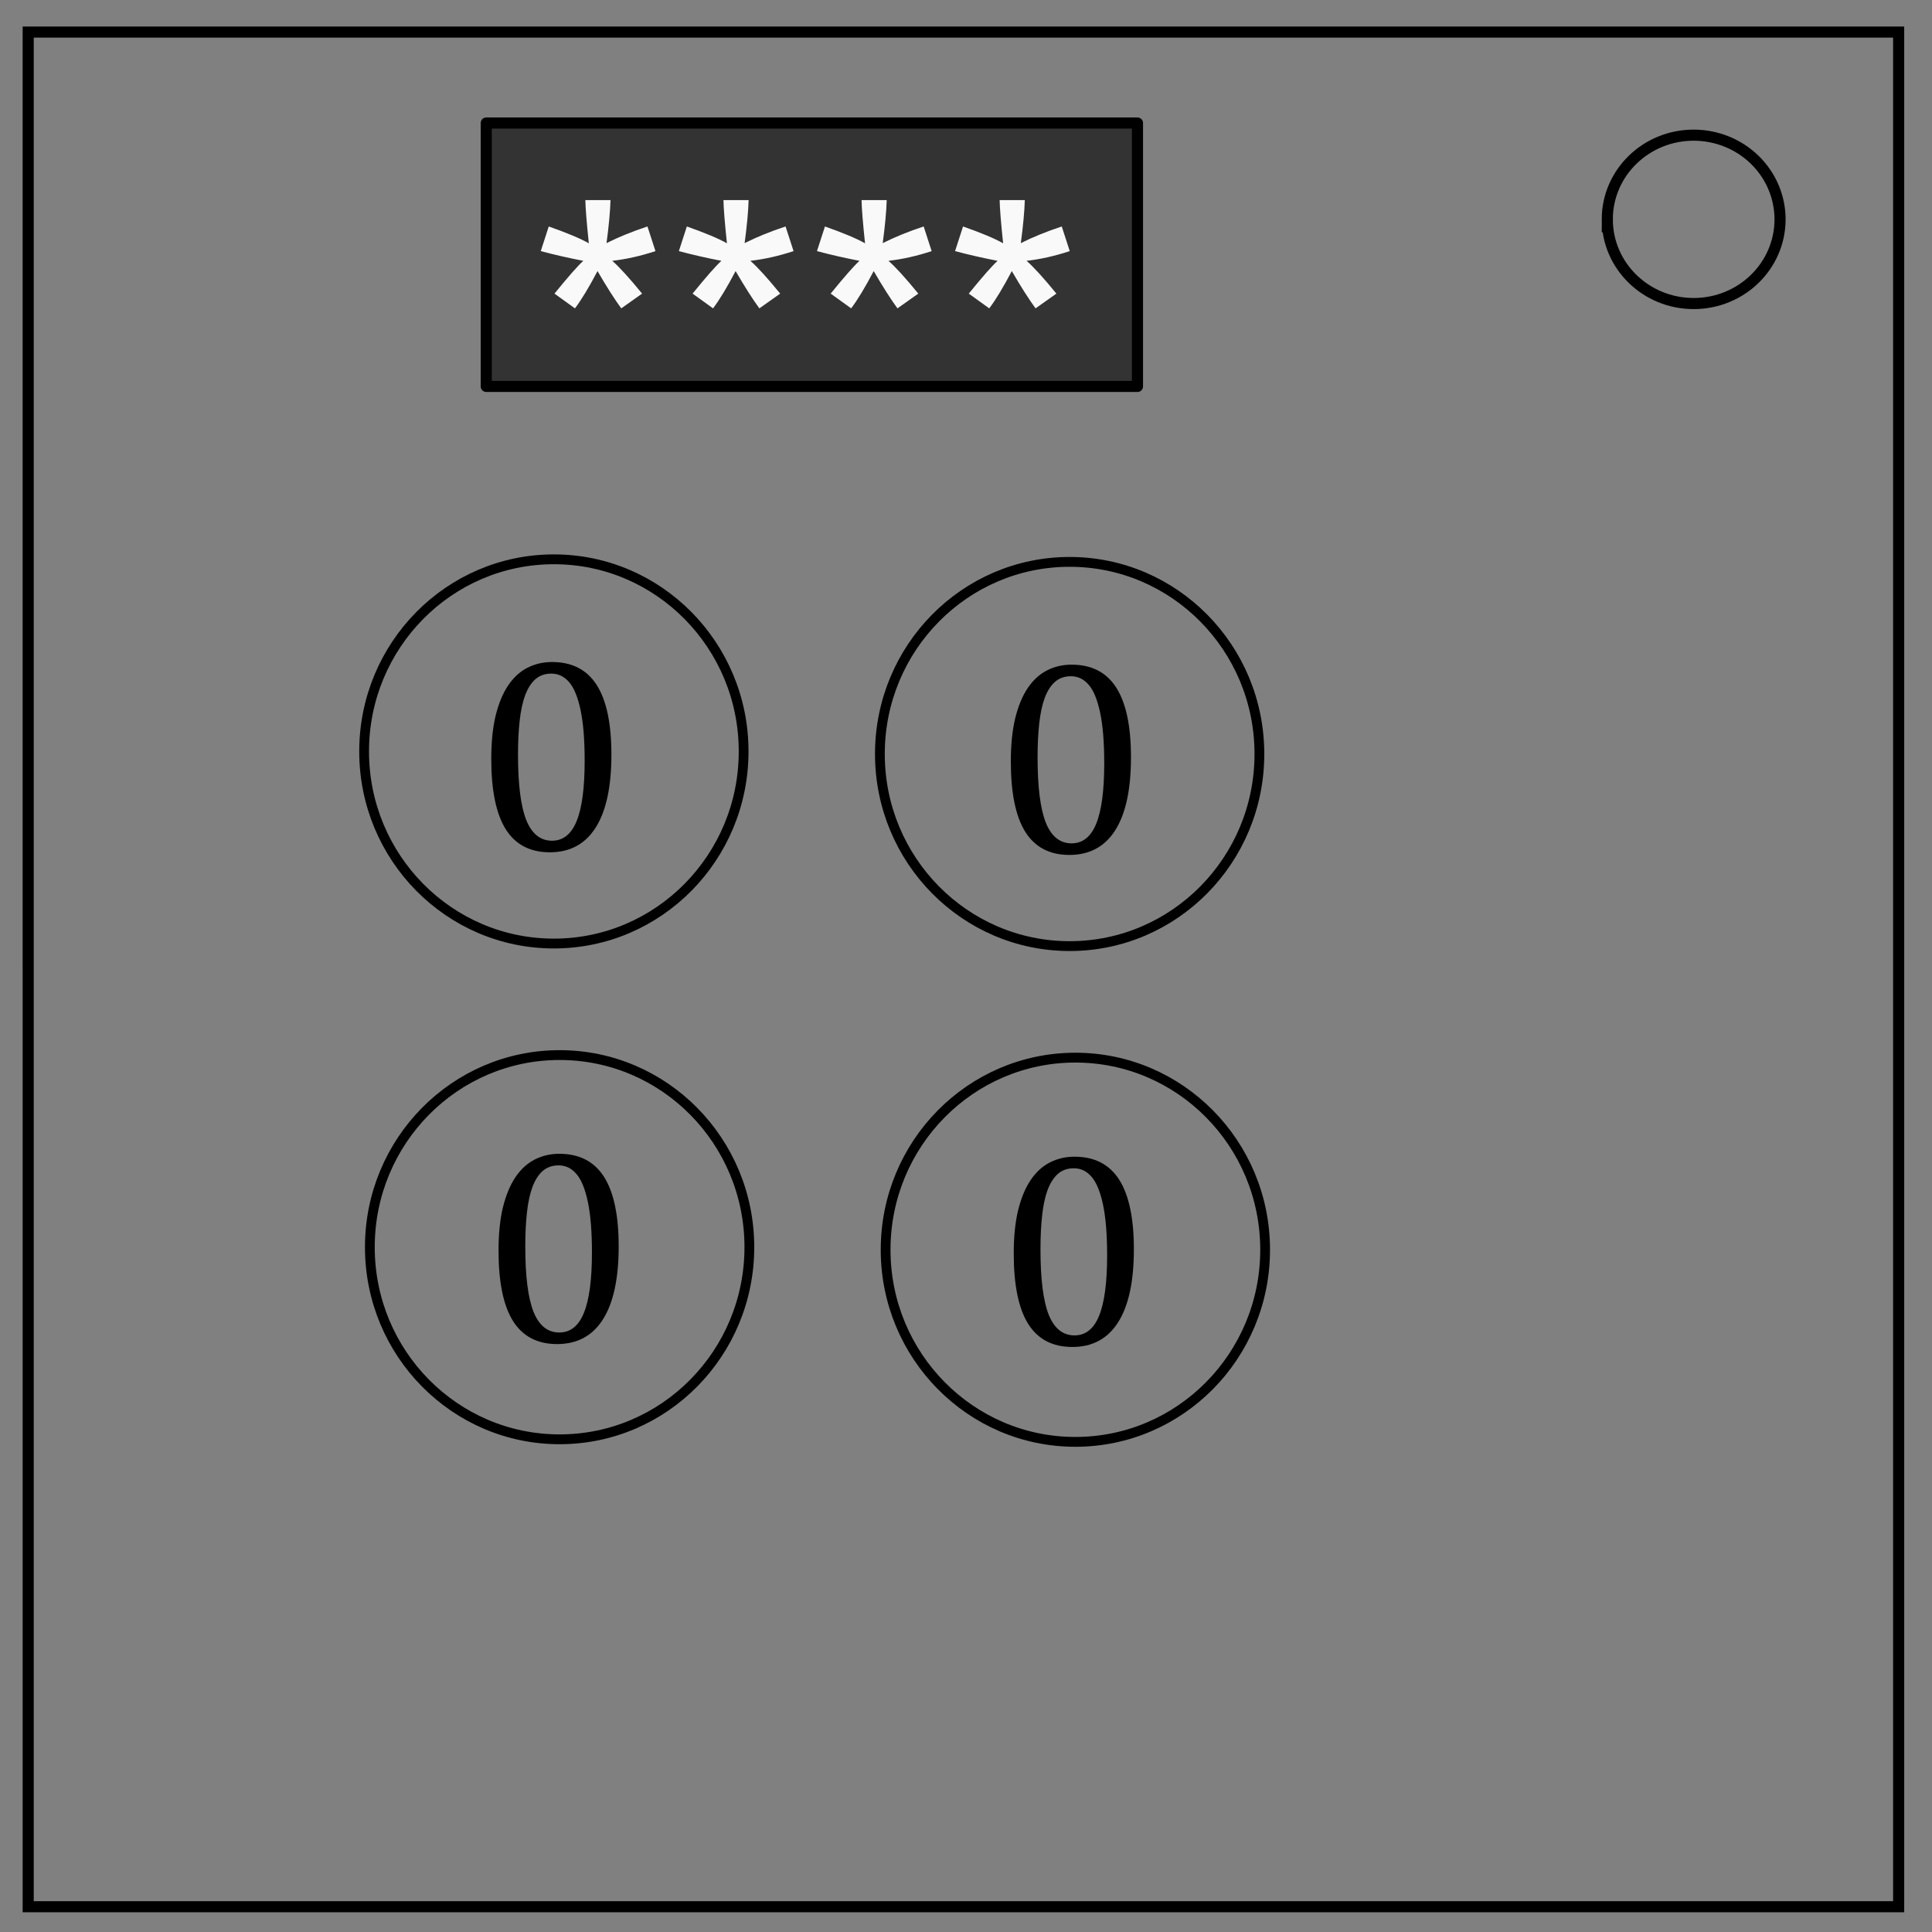 <svg xmlns="http://www.w3.org/2000/svg" viewBox="0 0 348 348" fill="none"><rect x="0" y="0" width="348" height="348" fill="#808080" stroke="none"/><path d="M5.079 5.776h336.913v337.67H5.08z" stroke-width="2" stroke="#000"/><path d="M289.511 39.511c0-8.376 6.966-15.165 15.56-15.165 4.126 0 8.084 1.597 11.001 4.441 2.918 2.844 4.558 6.702 4.558 10.724 0 8.376-6.966 15.165-15.56 15.165-8.593 0-15.559-6.79-15.559-15.165z" stroke="#000" stroke-width="2"/><path fill="#333" stroke="#000" stroke-width="2" stroke-linecap="round" stroke-linejoin="round" d="M87.585 22.162h117.302v47.442H87.585z"/><g stroke="#000" stroke-width="2" stroke-linecap="round" stroke-linejoin="round"><g transform="matrix(.88 0 0 .885 17.415 10.541)"><ellipse cx="93.581" cy="141.027" rx="38.84" ry="39.101"/><ellipse cx="199.152" cy="141.549" rx="38.84" ry="39.101"/></g><g transform="matrix(.88 0 0 .885 18.447 99.84)"><ellipse cx="93.581" cy="141.027" rx="38.84" ry="39.101"/><ellipse cx="199.152" cy="141.549" rx="38.84" ry="39.101"/></g></g><g font-weight="400" font-size="50.417" font-family="Cambria Math" letter-spacing="0" word-spacing="0" fill="#000" stroke-width=".788"><path d="M99.037 153.518q-5.336 0-7.955-4.17-2.593-4.17-2.593-12.66 0-4.513.79-7.8.815-3.288 2.248-5.422 1.458-2.16 3.483-3.19 2.026-1.03 4.422-1.03 5.41 0 8.054 4.146 2.643 4.146 2.643 12.536 0 8.685-2.841 13.15-2.816 4.44-8.251 4.44zm-5.731-17.565q0 7.998 1.482 11.751 1.507 3.729 4.644 3.729 2.99 0 4.422-3.508 1.458-3.533 1.458-10.917 0-5.643-.741-9.126-.742-3.508-2.076-5.03-1.309-1.52-3.186-1.52-1.705 0-2.866 1.005-1.136 1.006-1.853 2.895-.691 1.89-.988 4.612-.296 2.699-.296 6.109zM100.347 242.1q-5.336 0-7.954-4.171-2.594-4.17-2.594-12.659 0-4.514.79-7.801.816-3.288 2.248-5.422 1.458-2.159 3.483-3.19 2.026-1.03 4.422-1.03 5.41 0 8.054 4.146 2.643 4.146 2.643 12.537 0 8.684-2.84 13.15-2.817 4.44-8.252 4.44zm-5.731-17.566q0 7.998 1.482 11.751 1.507 3.73 4.644 3.73 2.99 0 4.422-3.509 1.458-3.533 1.458-10.917 0-5.643-.741-9.126-.741-3.508-2.075-5.03-1.31-1.52-3.187-1.52-1.705 0-2.866 1.005-1.136 1.006-1.852 2.895-.692 1.89-.989 4.612-.296 2.7-.296 6.11zM192.625 153.993q-5.336 0-7.955-4.17-2.594-4.171-2.594-12.66 0-4.514.79-7.801.816-3.287 2.249-5.422 1.457-2.159 3.483-3.189 2.026-1.03 4.422-1.03 5.41 0 8.053 4.146 2.643 4.146 2.643 12.536 0 8.684-2.84 13.15-2.817 4.44-8.251 4.44zm-5.732-17.566q0 7.998 1.483 11.752 1.507 3.728 4.644 3.728 2.989 0 4.422-3.508 1.457-3.532 1.457-10.917 0-5.642-.74-9.126-.742-3.508-2.076-5.029-1.31-1.521-3.187-1.521-1.704 0-2.865 1.006-1.137 1.006-1.853 2.895-.692 1.889-.988 4.612-.297 2.698-.297 6.108zM193.146 242.62q-5.336 0-7.955-4.17-2.593-4.17-2.593-12.659 0-4.514.79-7.801.815-3.287 2.248-5.422 1.458-2.159 3.483-3.189 2.026-1.03 4.422-1.03 5.41 0 8.054 4.146 2.643 4.146 2.643 12.536 0 8.684-2.841 13.15-2.816 4.44-8.251 4.44zm-5.731-17.565q0 7.998 1.482 11.752 1.507 3.729 4.644 3.729 2.99 0 4.422-3.509 1.458-3.532 1.458-10.917 0-5.642-.741-9.126-.742-3.508-2.076-5.029-1.309-1.521-3.186-1.521-1.705 0-2.866 1.006-1.136 1.006-1.853 2.895-.691 1.889-.988 4.612-.296 2.698-.296 6.108z" style="stroke-width:0.788" aria-label="0"/></g><g aria-label="****" style="line-height:1.25;-inkscape-font-specification:Arial" font-weight="400" font-size="64" font-family="Arial" letter-spacing="0" word-spacing="0" fill="#f9f9f9"><path d="M97.405 45.23l1.438-4.437q4.969 1.75 7.219 3.032-.594-5.657-.625-7.782h4.531q-.094 3.094-.719 7.75 3.219-1.625 7.375-3l1.438 4.438q-3.969 1.312-7.782 1.75 1.907 1.656 5.375 5.906l-3.75 2.656q-1.812-2.468-4.28-6.718-2.313 4.406-4.063 6.718l-3.688-2.656q3.625-4.469 5.188-5.906-4.032-.781-7.657-1.75zM122.28 45.23l1.438-4.437q4.969 1.75 7.219 3.032-.594-5.657-.625-7.782h4.531q-.094 3.094-.719 7.75 3.219-1.625 7.375-3l1.438 4.438q-3.969 1.312-7.782 1.75 1.907 1.656 5.375 5.906l-3.75 2.656q-1.812-2.468-4.28-6.718-2.313 4.406-4.063 6.718l-3.688-2.656q3.625-4.469 5.188-5.906-4.032-.781-7.657-1.75zM147.155 45.23l1.438-4.437q4.969 1.75 7.219 3.032-.594-5.657-.625-7.782h4.531q-.094 3.094-.719 7.75 3.219-1.625 7.375-3l1.438 4.438q-3.969 1.312-7.782 1.75 1.907 1.656 5.375 5.906l-3.75 2.656q-1.812-2.468-4.28-6.718-2.313 4.406-4.063 6.718l-3.688-2.656q3.625-4.469 5.188-5.906-4.032-.781-7.657-1.75zM172.03 45.23l1.438-4.437q4.969 1.75 7.219 3.032-.594-5.657-.625-7.782h4.531q-.094 3.094-.719 7.75 3.219-1.625 7.375-3l1.438 4.438q-3.969 1.312-7.782 1.75 1.907 1.656 5.375 5.906l-3.75 2.656q-1.812-2.468-4.28-6.718-2.313 4.406-4.063 6.718l-3.688-2.656q3.625-4.469 5.188-5.906-4.032-.781-7.657-1.75z"/></g></svg>